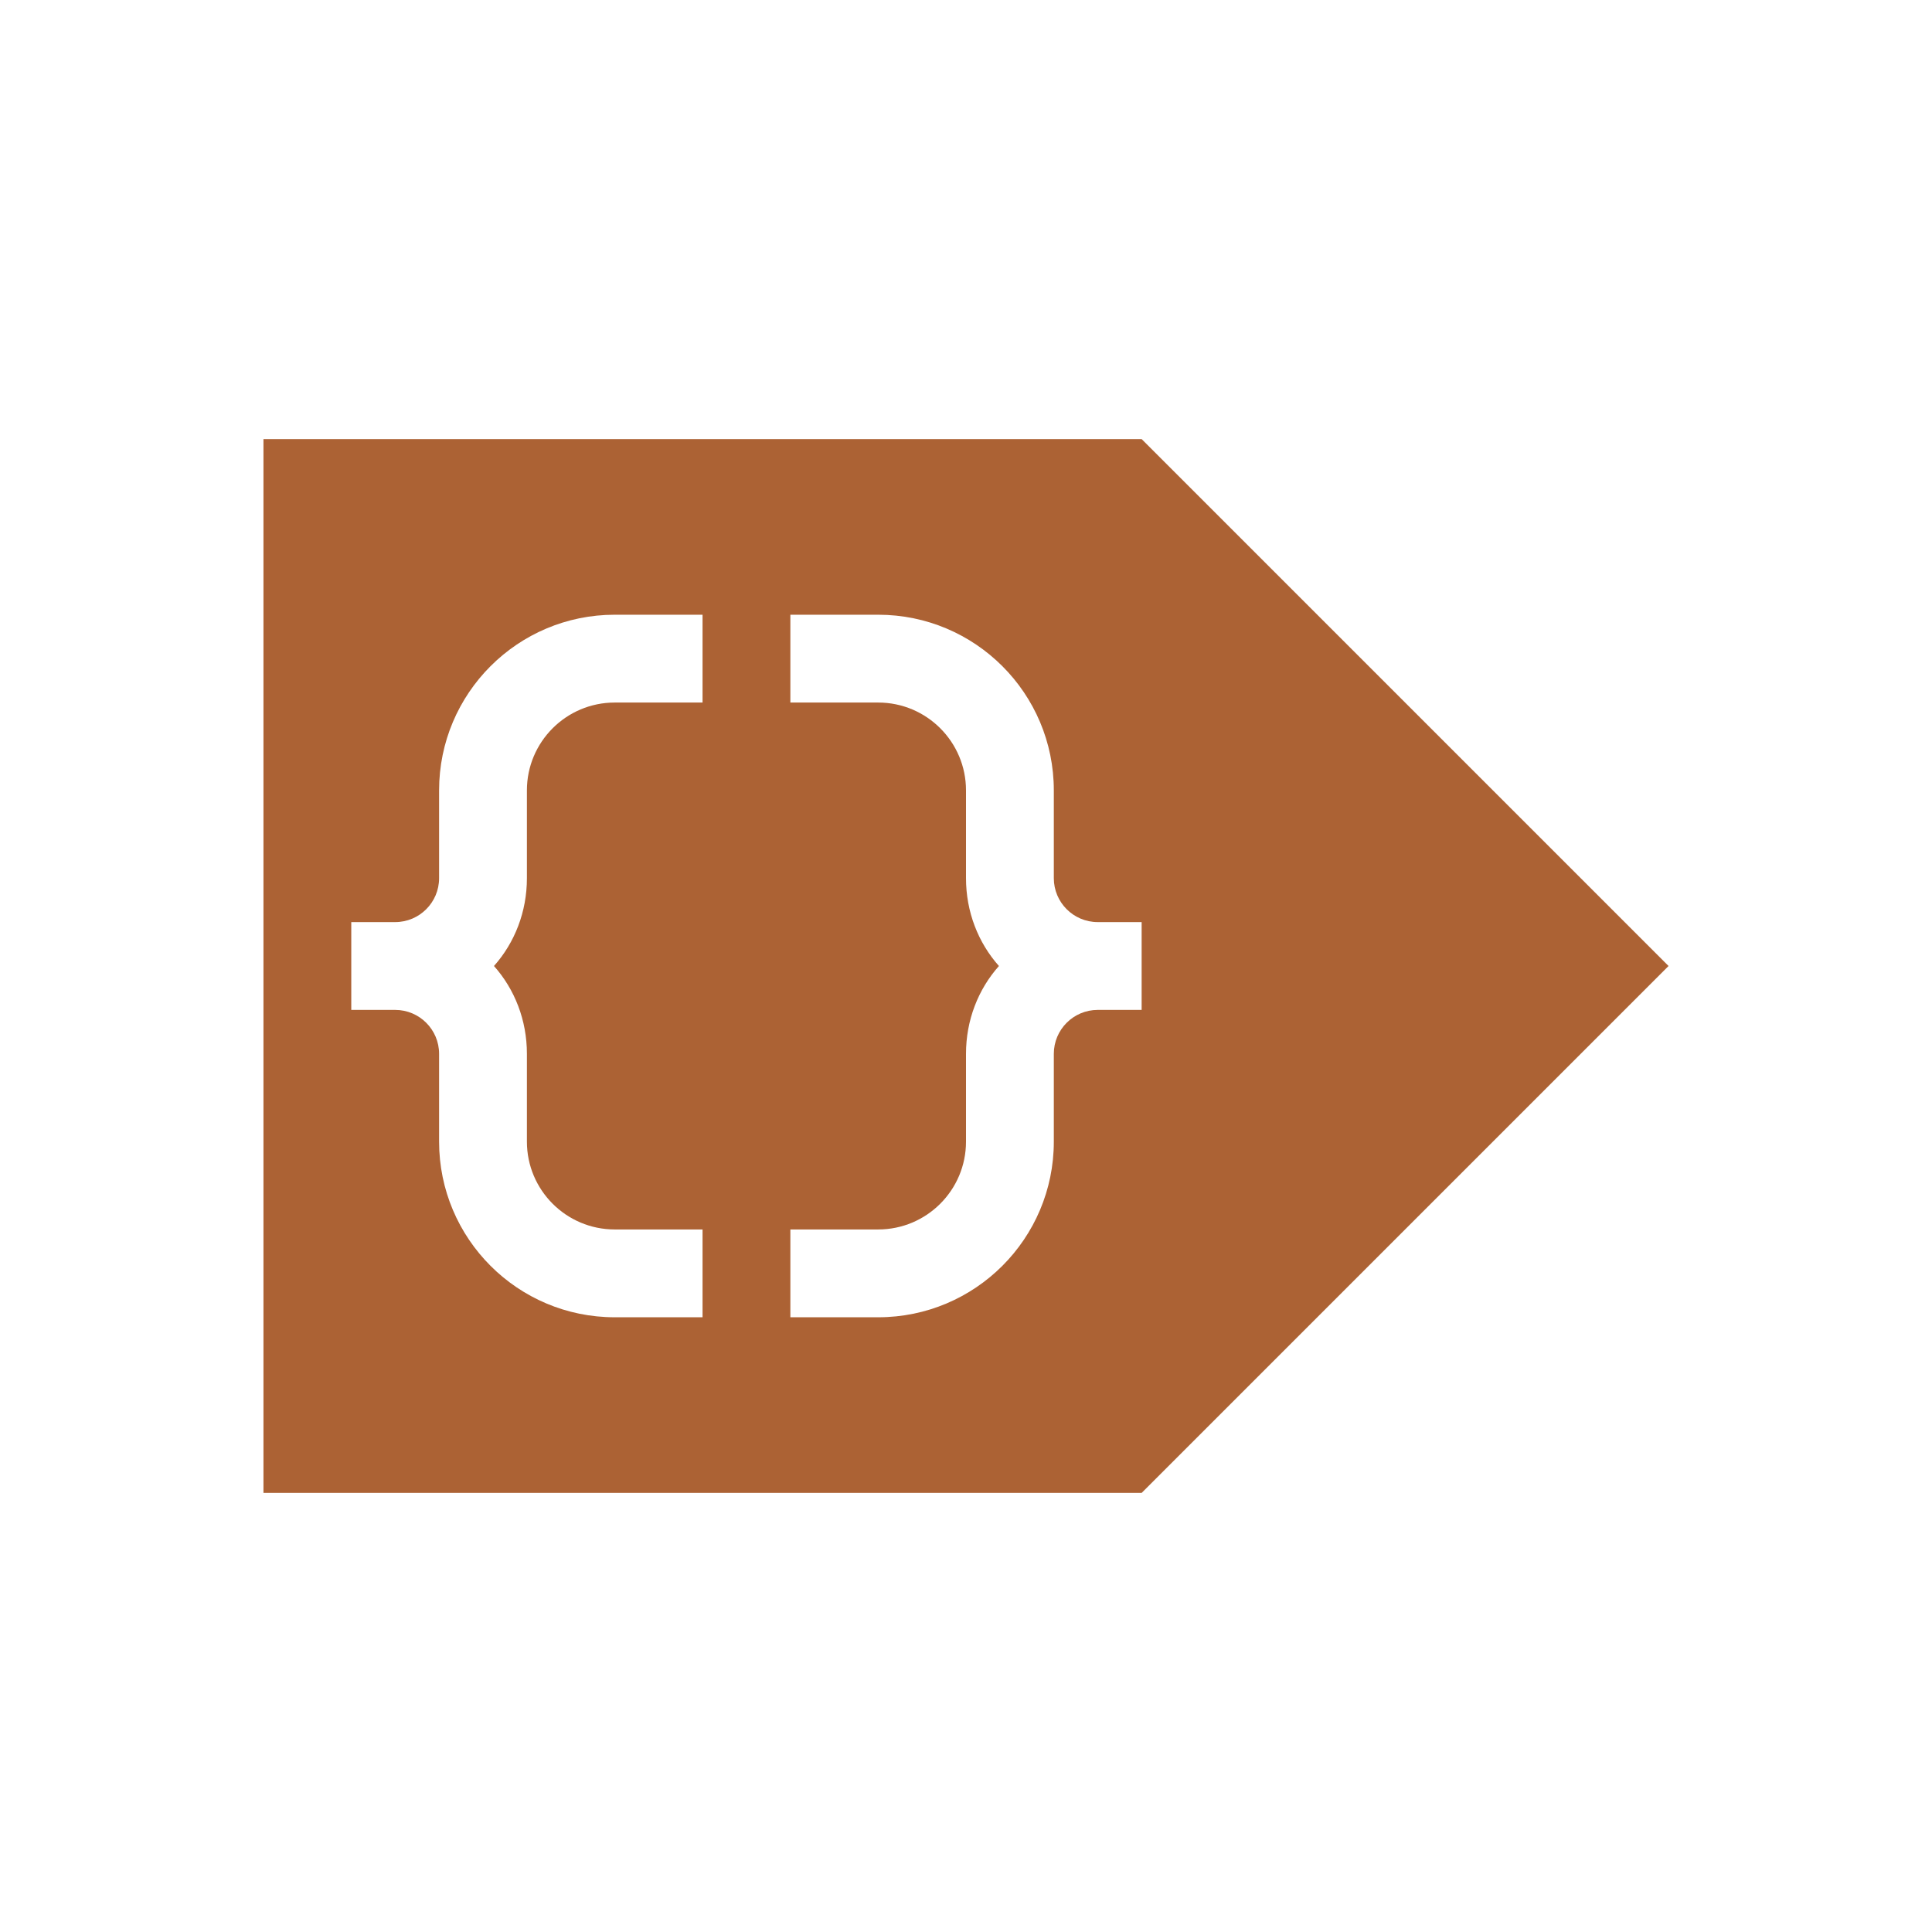 <svg xmlns="http://www.w3.org/2000/svg" width="22" height="22" viewBox="0 0 22 22">
 <defs>
  <style id="current-color-scheme" type="text/css">
   .ColorScheme-Text { color:#ac6234; } .ColorScheme-Highlight { color:#4285f4; }
  </style>
 </defs>
 <path style="fill:currentColor" class="ColorScheme-Text" d="M 0 2 L 0 14 L 10 14 L 15.293 8.707 L 16 8 L 15.293 7.293 L 10 2 L 0 2 z M 4 4 L 5 4 L 5 5 L 4 5 C 3.448 5 3 5.448 3 6 L 3 7 C 3 7.383 2.861 7.735 2.625 8 C 2.861 8.265 3 8.617 3 9 L 3 10 C 3 10.552 3.448 11 4 11 L 5 11 L 5 12 L 4 12 C 2.895 12 2 11.104 2 10 L 2 9 C 2 8.724 1.776 8.5 1.5 8.5 L 1 8.5 L 1 7.5 L 1.5 7.5 C 1.776 7.5 2 7.276 2 7 L 2 6 C 2 4.895 2.896 4 4 4 z M 6 4 L 7 4 C 8.105 4 9 4.896 9 6 L 9 7 C 9 7.276 9.224 7.5 9.5 7.5 L 10 7.5 L 10 8.5 L 9.5 8.5 C 9.224 8.5 9 8.724 9 9 L 9 10 C 9 11.105 8.104 12 7 12 L 6 12 L 6 11 L 7 11 C 7.552 11 8 10.552 8 10 L 8 9 C 8 8.617 8.139 8.265 8.375 8 C 8.139 7.735 8 7.383 8 7 L 8 6 C 8 5.448 7.552 5 7 5 L 6 5 L 6 4 z" transform="translate(3 3)"/>
</svg>
